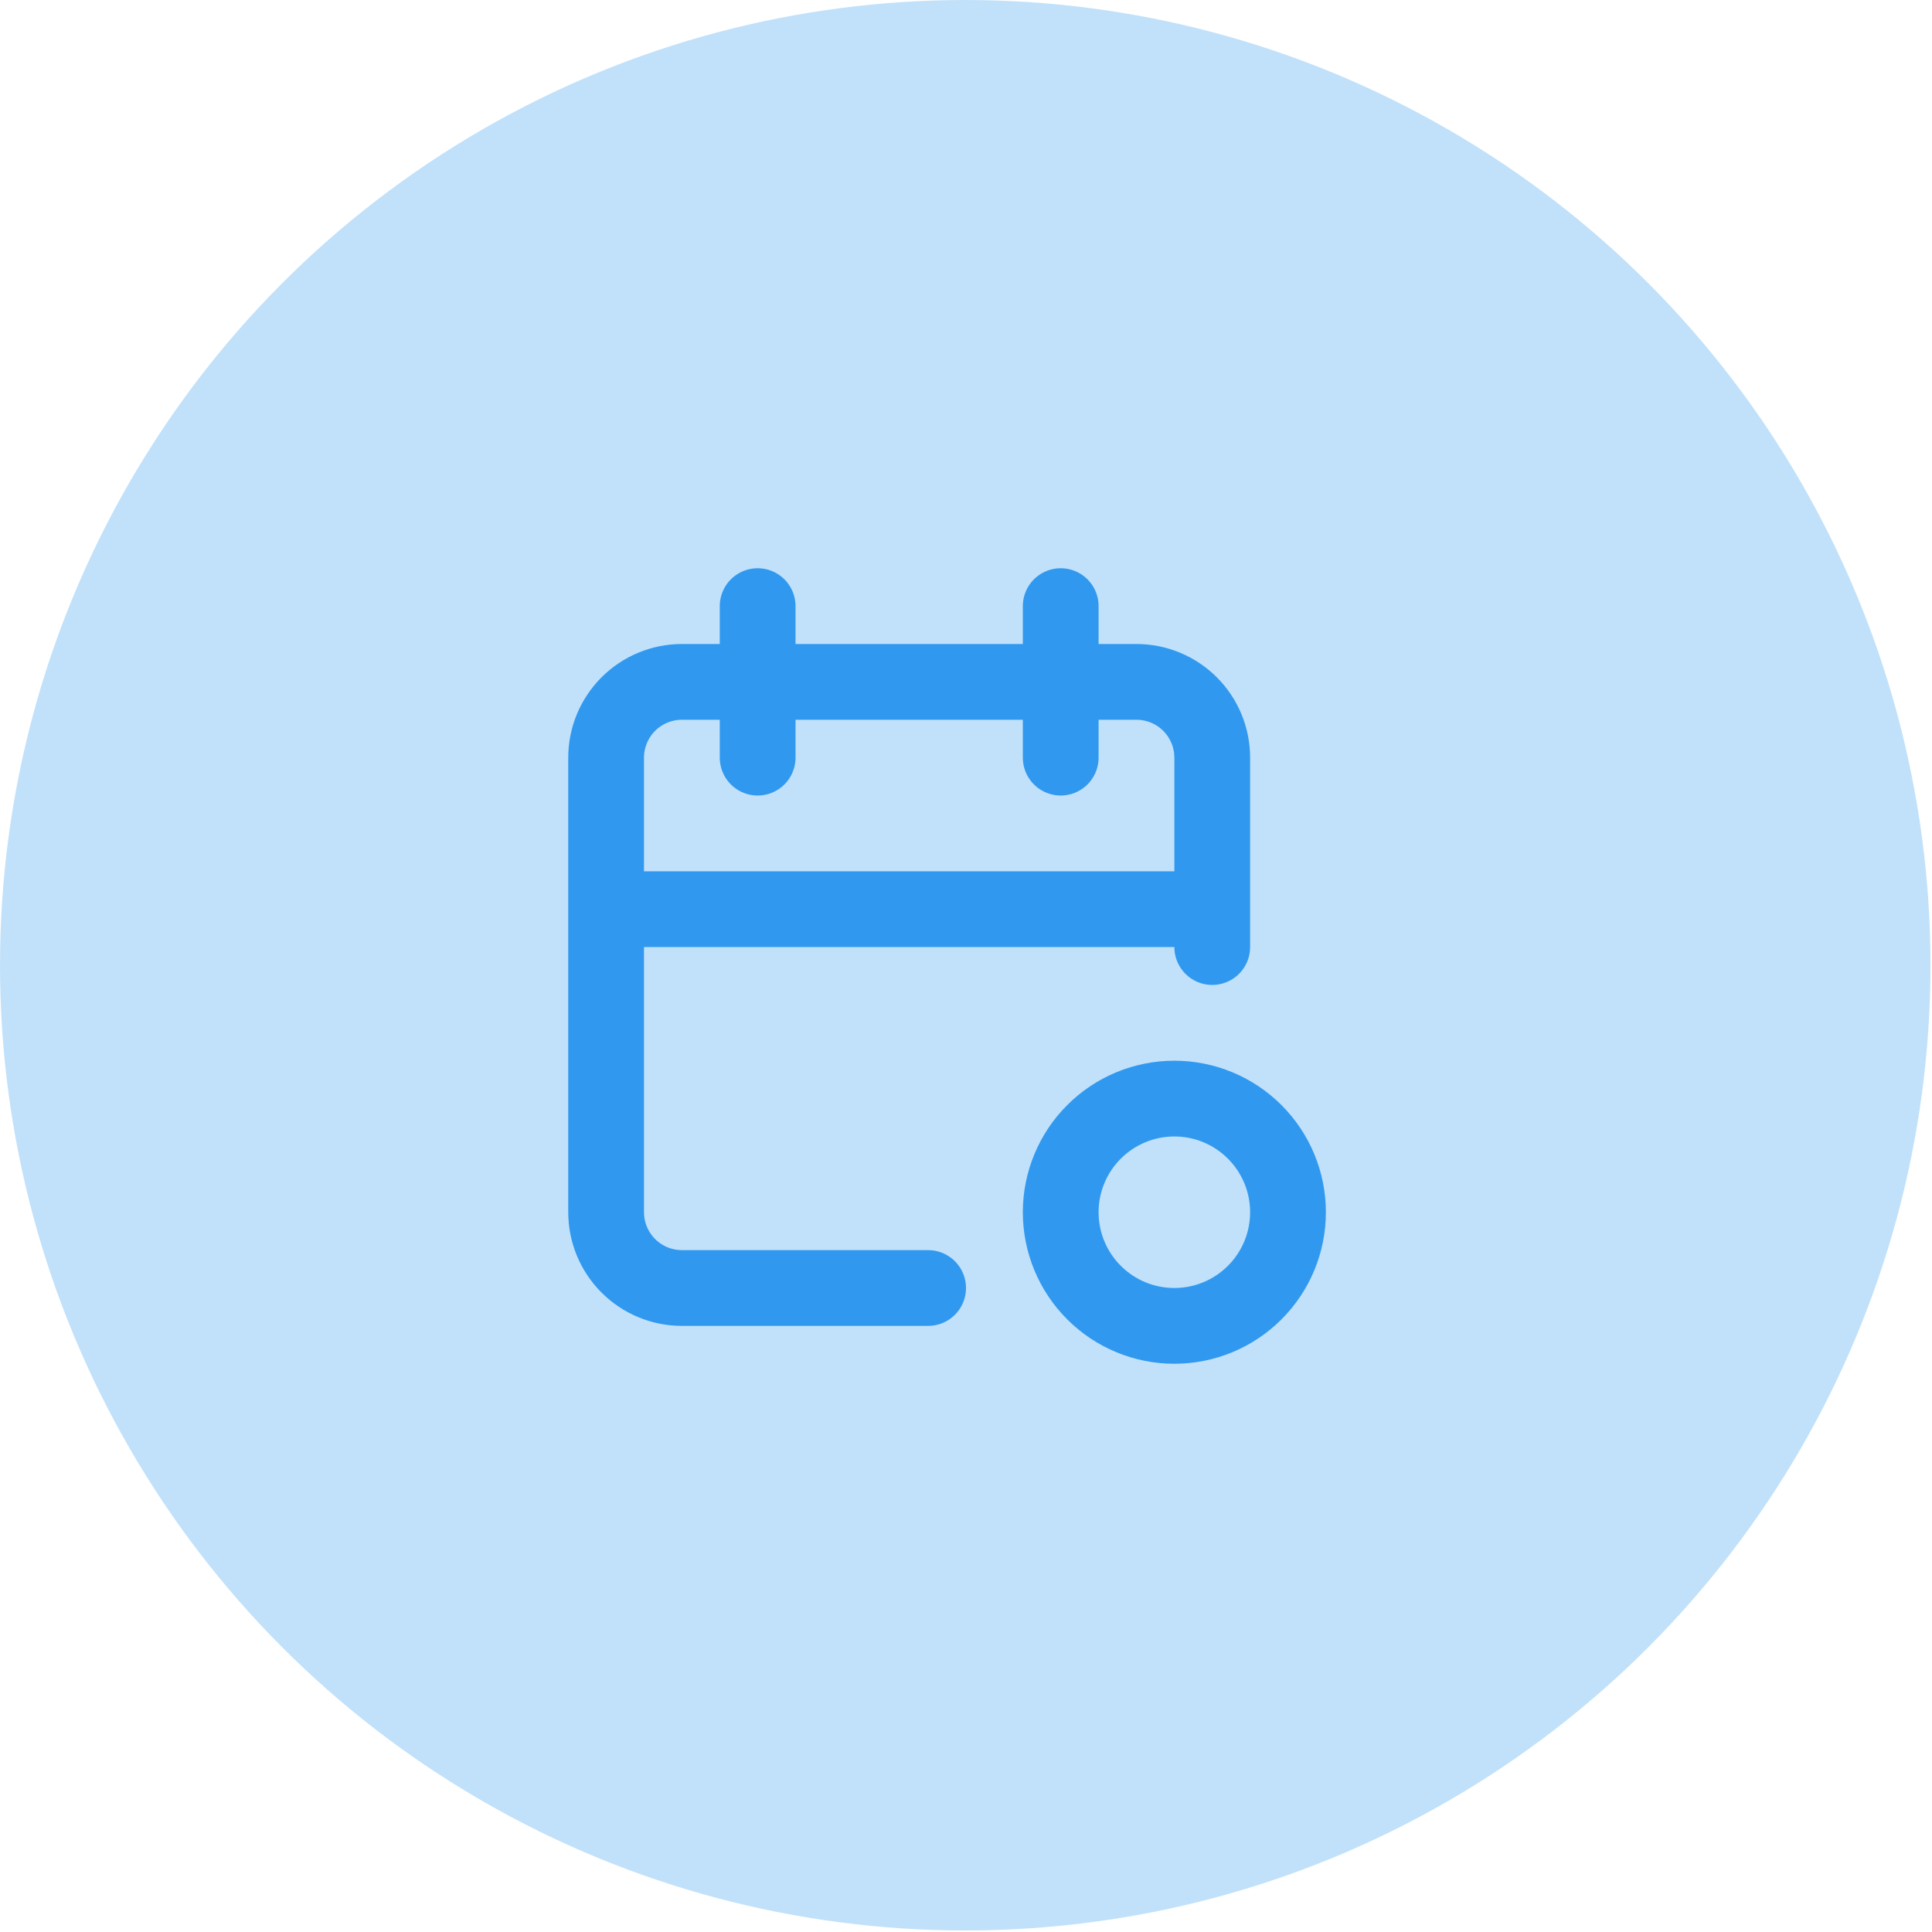 <svg width="51" height="51" viewBox="0 0 51 51" fill="none" xmlns="http://www.w3.org/2000/svg">
<circle cx="25.48" cy="25.48" r="25.48" fill="#3099EF" fill-opacity="0.3"/>
<path d="M24.5 34H18C17.47 34 16.961 33.789 16.586 33.414C16.211 33.039 16 32.53 16 32V20C16 19.47 16.211 18.961 16.586 18.586C16.961 18.211 17.47 18 18 18H30C30.53 18 31.039 18.211 31.414 18.586C31.789 18.961 32 19.47 32 20V25M28 16V20M20 16V20M16 24H32M28 32C28 32.796 28.316 33.559 28.879 34.121C29.441 34.684 30.204 35 31 35C31.796 35 32.559 34.684 33.121 34.121C33.684 33.559 34 32.796 34 32C34 31.204 33.684 30.441 33.121 29.879C32.559 29.316 31.796 29 31 29C30.204 29 29.441 29.316 28.879 29.879C28.316 30.441 28 31.204 28 32Z" stroke="#3099EF" stroke-width="2" stroke-linecap="round" stroke-linejoin="round"/>
</svg>
